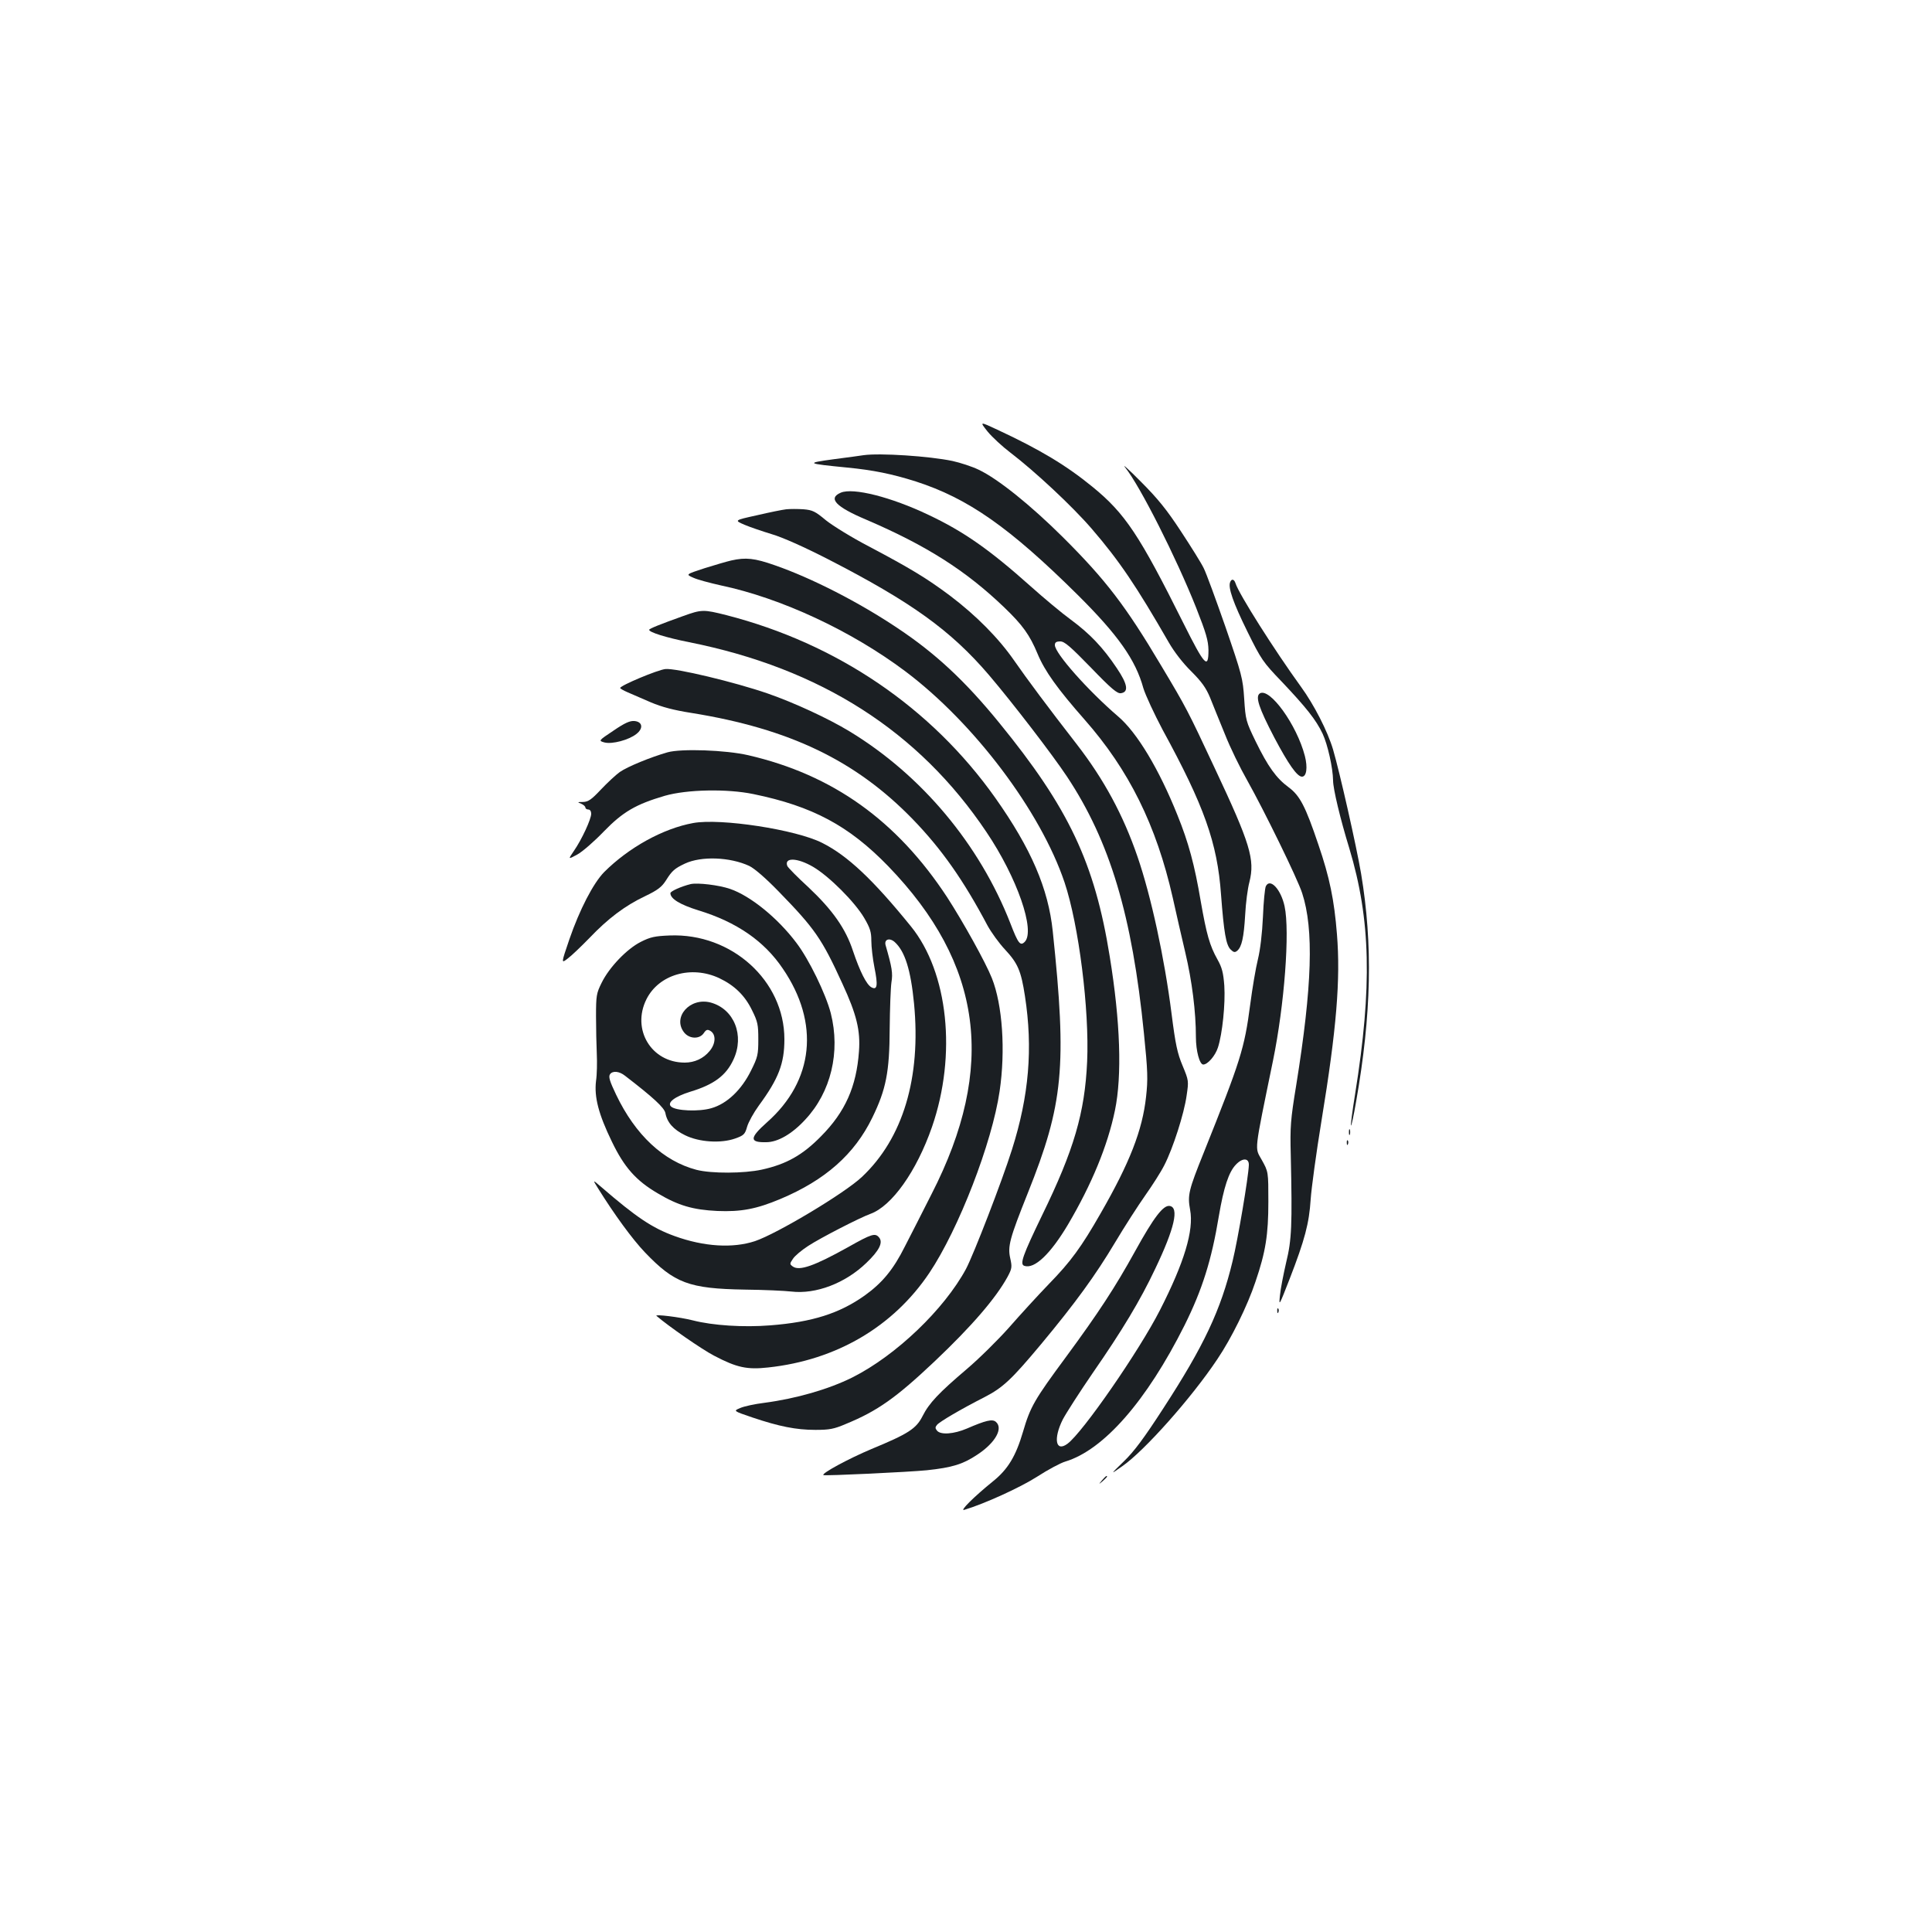 <?xml version="1.0" standalone="no"?>
<!DOCTYPE svg PUBLIC "-//W3C//DTD SVG 20010904//EN"
 "http://www.w3.org/TR/2001/REC-SVG-20010904/DTD/svg10.dtd">
<svg version="1.0" xmlns="http://www.w3.org/2000/svg"
 width="1000pt" height="1000pt" viewBox="0 0 1000 1000"
 preserveAspectRatio="xMidYMid meet">
<g transform="translate(0,1000) scale(0.1,-0.1)"
fill="#1b1f23" stroke="none">
<path d="M5112 7766 c24 -29 77 -78 118 -109 127 -97 320 -277 420 -393 144
-167 232 -298 400 -590 27 -47 73 -107 116 -149 54 -54 76 -85 97 -135 14 -36
49 -121 77 -190 27 -69 80 -177 116 -240 85 -151 260 -508 284 -583 61 -187
52 -480 -31 -995 -29 -177 -32 -214 -28 -362 8 -362 5 -437 -24 -555 -14 -61
-29 -137 -32 -170 -6 -58 -5 -56 50 85 79 204 101 288 109 412 4 59 29 242 56
407 78 475 99 731 80 966 -14 176 -38 294 -96 463 -67 199 -96 254 -154 297
-64 47 -107 107 -171 238 -50 103 -52 111 -59 219 -7 107 -12 126 -97 373 -50
143 -100 280 -113 305 -12 25 -65 110 -117 189 -74 113 -120 170 -210 260 -63
64 -99 95 -78 70 76 -95 263 -465 366 -724 52 -132 63 -170 64 -220 0 -102
-20 -80 -130 140 -227 455 -301 567 -470 705 -137 112 -274 194 -493 296 -92
43 -92 43 -50 -10z"/>
<path d="M4470 7644 c-14 -2 -83 -12 -155 -21 -146 -20 -143 -22 69 -43 135
-13 233 -33 356 -72 270 -87 485 -237 840 -589 208 -207 298 -335 338 -481 11
-36 56 -133 100 -216 214 -392 283 -584 302 -852 15 -199 26 -260 49 -284 16
-16 23 -17 35 -7 23 20 34 67 41 186 3 61 13 137 22 170 29 116 5 197 -180
590 -139 297 -146 311 -277 530 -183 308 -286 443 -509 665 -165 164 -336 302
-436 349 -33 16 -94 36 -135 45 -119 25 -375 42 -460 30z"/>
<path d="M4352 7450 c-68 -29 -27 -73 132 -140 312 -134 515 -263 714 -454 95
-91 132 -143 172 -239 37 -90 104 -183 244 -342 229 -260 371 -546 456 -921
17 -77 46 -204 65 -284 35 -148 55 -307 55 -438 0 -71 19 -142 38 -142 23 0
62 45 76 88 23 71 39 226 33 320 -5 67 -12 94 -35 135 -41 73 -57 131 -87 302
-32 189 -63 304 -121 447 -95 237 -209 427 -307 510 -157 135 -327 327 -327
369 0 14 7 19 28 19 22 0 52 -26 159 -136 105 -109 136 -135 155 -132 41 6 35
46 -21 129 -72 108 -140 179 -239 252 -48 35 -141 113 -207 172 -214 191 -347
284 -529 370 -195 93 -391 142 -454 115z"/>
<path d="M4070 7364 c-19 -2 -88 -16 -152 -31 -118 -26 -118 -26 -65 -49 28
-12 93 -34 142 -49 55 -16 167 -66 290 -129 432 -222 635 -368 833 -599 121
-142 328 -411 405 -527 222 -335 337 -718 398 -1329 20 -196 21 -238 11 -328
-19 -174 -85 -342 -235 -603 -100 -175 -155 -250 -267 -365 -58 -60 -152 -163
-208 -227 -57 -64 -155 -161 -220 -216 -142 -121 -193 -174 -227 -242 -33 -65
-73 -91 -264 -170 -119 -50 -261 -127 -249 -135 8 -5 446 16 535 25 132 14
187 31 262 81 94 62 135 137 95 170 -18 15 -52 7 -149 -35 -68 -29 -136 -34
-155 -11 -10 12 -10 18 0 30 13 16 123 81 245 143 97 50 141 92 294 275 178
214 281 356 382 525 50 84 121 194 157 245 36 51 81 121 99 157 44 86 102 265
115 360 11 75 11 77 -21 154 -27 64 -37 111 -57 269 -37 291 -106 608 -176
812 -74 216 -174 401 -315 583 -150 193 -257 337 -323 432 -81 117 -197 234
-333 337 -122 91 -203 140 -420 255 -87 45 -187 107 -222 135 -55 46 -69 53
-116 57 -30 2 -70 2 -89 0z"/>
<path d="M3785 7099 c-22 -5 -84 -23 -138 -40 -98 -32 -98 -32 -59 -49 21 -10
85 -27 143 -40 313 -66 675 -235 954 -444 357 -268 701 -725 825 -1093 74
-221 129 -660 117 -928 -12 -264 -68 -457 -233 -795 -101 -209 -117 -254 -92
-262 52 -18 135 61 226 214 122 207 205 407 243 591 37 179 28 458 -27 796
-78 486 -213 770 -573 1211 -176 216 -330 359 -524 488 -201 135 -446 260
-636 326 -105 37 -151 42 -226 25z"/>
<path d="M6367 6986 c-11 -28 16 -106 89 -254 72 -146 81 -159 178 -260 126
-133 178 -198 212 -270 26 -56 53 -176 54 -242 0 -43 37 -198 84 -351 111
-368 119 -716 30 -1272 -14 -87 -24 -161 -21 -163 2 -2 14 53 26 123 80 454
87 816 26 1181 -25 147 -111 526 -145 642 -28 95 -99 233 -166 325 -137 189
-322 481 -339 536 -7 22 -21 25 -28 5z"/>
<path d="M3535 6811 c-120 -43 -175 -65 -175 -71 1 -13 87 -40 207 -64 681
-136 1189 -461 1539 -983 159 -236 254 -511 198 -568 -23 -23 -34 -9 -74 95
-160 410 -460 768 -832 994 -112 68 -288 149 -423 196 -173 60 -480 133 -531
127 -40 -4 -233 -85 -234 -98 0 -3 17 -13 38 -22 20 -9 74 -32 120 -52 59 -25
121 -41 210 -55 510 -82 852 -247 1147 -551 149 -154 262 -315 386 -549 19
-35 60 -92 92 -126 65 -70 82 -109 102 -239 42 -272 21 -517 -67 -795 -52
-165 -198 -542 -238 -618 -113 -209 -362 -448 -589 -562 -123 -61 -289 -109
-455 -131 -49 -6 -105 -18 -125 -27 -36 -15 -36 -15 64 -49 137 -46 225 -64
325 -64 73 0 96 4 159 31 163 67 259 135 459 324 192 182 316 326 377 437 23
43 24 51 14 96 -14 62 -3 103 91 338 184 460 203 653 129 1355 -23 221 -112
428 -298 691 -331 467 -819 798 -1391 945 -119 30 -128 30 -225 -5z"/>
<path d="M6521 6411 c-25 -16 -5 -76 75 -229 73 -138 118 -202 143 -202 24 0
30 48 15 107 -42 162 -182 355 -233 324z"/>
<path d="M3175 6218 c-78 -52 -78 -52 -46 -61 40 -10 126 13 165 44 37 29 32
63 -10 67 -23 2 -49 -9 -109 -50z"/>
<path d="M3455 6106 c-87 -25 -207 -74 -247 -102 -21 -15 -65 -56 -98 -91 -49
-52 -65 -63 -92 -64 -30 0 -31 -1 -10 -9 12 -5 22 -14 22 -20 0 -5 7 -10 15
-10 9 0 15 -9 15 -22 0 -28 -49 -134 -90 -193 -30 -44 -30 -44 18 -18 26 14
88 68 137 119 99 102 166 141 316 185 115 33 322 37 458 9 307 -63 495 -164
698 -373 490 -507 561 -1041 225 -1697 -46 -91 -108 -213 -138 -271 -60 -120
-117 -189 -209 -255 -130 -92 -270 -137 -488 -154 -138 -11 -297 -1 -402 26
-67 17 -199 33 -187 23 60 -52 236 -174 298 -206 118 -62 171 -73 280 -61 353
38 647 211 834 489 152 227 325 674 364 941 31 210 15 447 -40 585 -33 83
-149 291 -231 418 -261 398 -593 635 -1030 736 -117 27 -347 35 -418 15z"/>
<path d="M3588 5740 c-155 -28 -333 -126 -461 -254 -56 -57 -127 -194 -180
-348 -43 -126 -43 -126 -8 -99 19 14 69 62 111 105 97 102 185 168 288 217 67
32 87 48 109 82 31 50 45 62 98 87 85 40 234 34 333 -12 27 -13 85 -63 152
-132 188 -193 224 -245 330 -477 74 -160 94 -243 86 -351 -13 -182 -71 -313
-196 -439 -96 -98 -180 -145 -307 -173 -92 -20 -260 -21 -338 -1 -171 45 -316
180 -416 389 -33 69 -40 92 -32 105 13 20 48 17 78 -7 147 -113 203 -165 209
-193 9 -49 42 -86 102 -115 73 -36 185 -43 259 -17 45 16 51 22 62 61 7 24 34
73 61 110 102 139 132 217 132 343 0 303 -273 550 -594 537 -76 -3 -100 -8
-149 -33 -72 -36 -164 -132 -203 -212 -27 -54 -29 -67 -29 -173 0 -63 2 -151
4 -195 2 -44 1 -107 -4 -140 -10 -83 13 -172 82 -314 64 -133 125 -202 238
-268 106 -63 182 -85 308 -91 123 -5 202 10 326 62 233 98 384 232 476 421 71
146 89 235 90 460 1 105 5 213 9 240 8 48 3 77 -30 192 -9 31 20 41 47 17 53
-48 83 -144 100 -318 37 -384 -57 -698 -270 -898 -89 -84 -438 -293 -553 -332
-115 -38 -264 -29 -416 26 -116 42 -198 97 -381 255 -44 38 -44 38 -16 -7 84
-135 178 -264 243 -332 153 -160 228 -188 517 -193 99 -1 207 -6 241 -10 127
-15 279 43 388 148 67 64 88 106 66 132 -20 24 -38 19 -160 -50 -176 -98 -253
-125 -287 -100 -16 12 -16 14 1 39 9 15 45 45 79 67 64 42 269 147 322 166
111 40 239 220 319 450 129 373 84 800 -109 1038 -197 243 -328 366 -459 432
-135 69 -527 129 -668 103z m621 -227 c83 -49 215 -181 264 -264 31 -53 37
-73 37 -119 0 -30 7 -92 16 -137 19 -94 15 -120 -16 -103 -25 14 -59 81 -95
188 -38 116 -106 212 -230 329 -58 53 -107 103 -110 111 -17 45 52 43 134 -5z
m-486 -576 c78 -37 132 -89 169 -165 30 -60 33 -76 33 -152 0 -79 -3 -92 -38
-162 -49 -99 -124 -171 -205 -194 -64 -19 -186 -14 -209 9 -21 20 19 51 99 76
123 37 186 84 224 166 59 125 4 263 -118 296 -107 28 -199 -76 -137 -155 27
-34 80 -36 102 -3 12 18 19 20 34 11 30 -18 28 -66 -4 -104 -32 -39 -78 -60
-129 -60 -173 0 -276 172 -198 328 64 128 232 177 377 109z"/>
<path d="M3575 5424 c-49 -12 -105 -37 -105 -47 0 -29 49 -59 145 -89 197 -60
341 -159 437 -302 192 -281 161 -580 -82 -795 -91 -81 -92 -105 -4 -103 60 0
134 43 202 117 133 142 183 350 132 551 -26 100 -113 279 -178 364 -97 129
-238 243 -343 279 -58 20 -168 33 -204 25z"/>
<path d="M6552 5413 c-5 -10 -12 -81 -15 -158 -4 -87 -14 -171 -26 -220 -11
-44 -29 -150 -40 -235 -30 -229 -50 -290 -240 -765 -79 -196 -85 -221 -71
-297 20 -106 -30 -272 -156 -519 -107 -210 -400 -634 -479 -692 -61 -45 -74
26 -24 126 18 34 88 143 156 242 151 218 245 374 322 537 101 211 125 319 75
326 -33 5 -82 -59 -178 -233 -105 -190 -191 -321 -358 -548 -164 -222 -185
-258 -223 -388 -37 -126 -78 -194 -155 -256 -100 -81 -175 -156 -149 -148 106
32 288 115 376 171 57 37 123 72 147 79 199 60 421 314 617 705 92 185 140
337 178 567 25 147 51 227 88 265 34 36 68 35 67 -2 -2 -62 -57 -387 -84 -497
-61 -254 -149 -440 -359 -763 -99 -153 -151 -223 -204 -274 -72 -70 -72 -70
-8 -25 114 79 358 353 492 554 73 108 156 277 197 400 53 155 67 244 67 415 0
155 0 155 -34 216 -37 67 -42 27 58 514 59 288 88 669 60 799 -19 88 -75 148
-97 104z"/>
<path d="M6982 4140 c0 -14 2 -19 5 -12 2 6 2 18 0 25 -3 6 -5 1 -5 -13z"/>
<path d="M6971 4084 c0 -11 3 -14 6 -6 3 7 2 16 -1 19 -3 4 -6 -2 -5 -13z"/>
<path d="M6611 3214 c0 -11 3 -14 6 -6 3 7 2 16 -1 19 -3 4 -6 -2 -5 -13z"/>
<path d="M5704 2338 c-19 -23 -19 -23 4 -4 12 11 22 21 22 23 0 8 -8 2 -26
-19z"/>
</g>
</svg>
